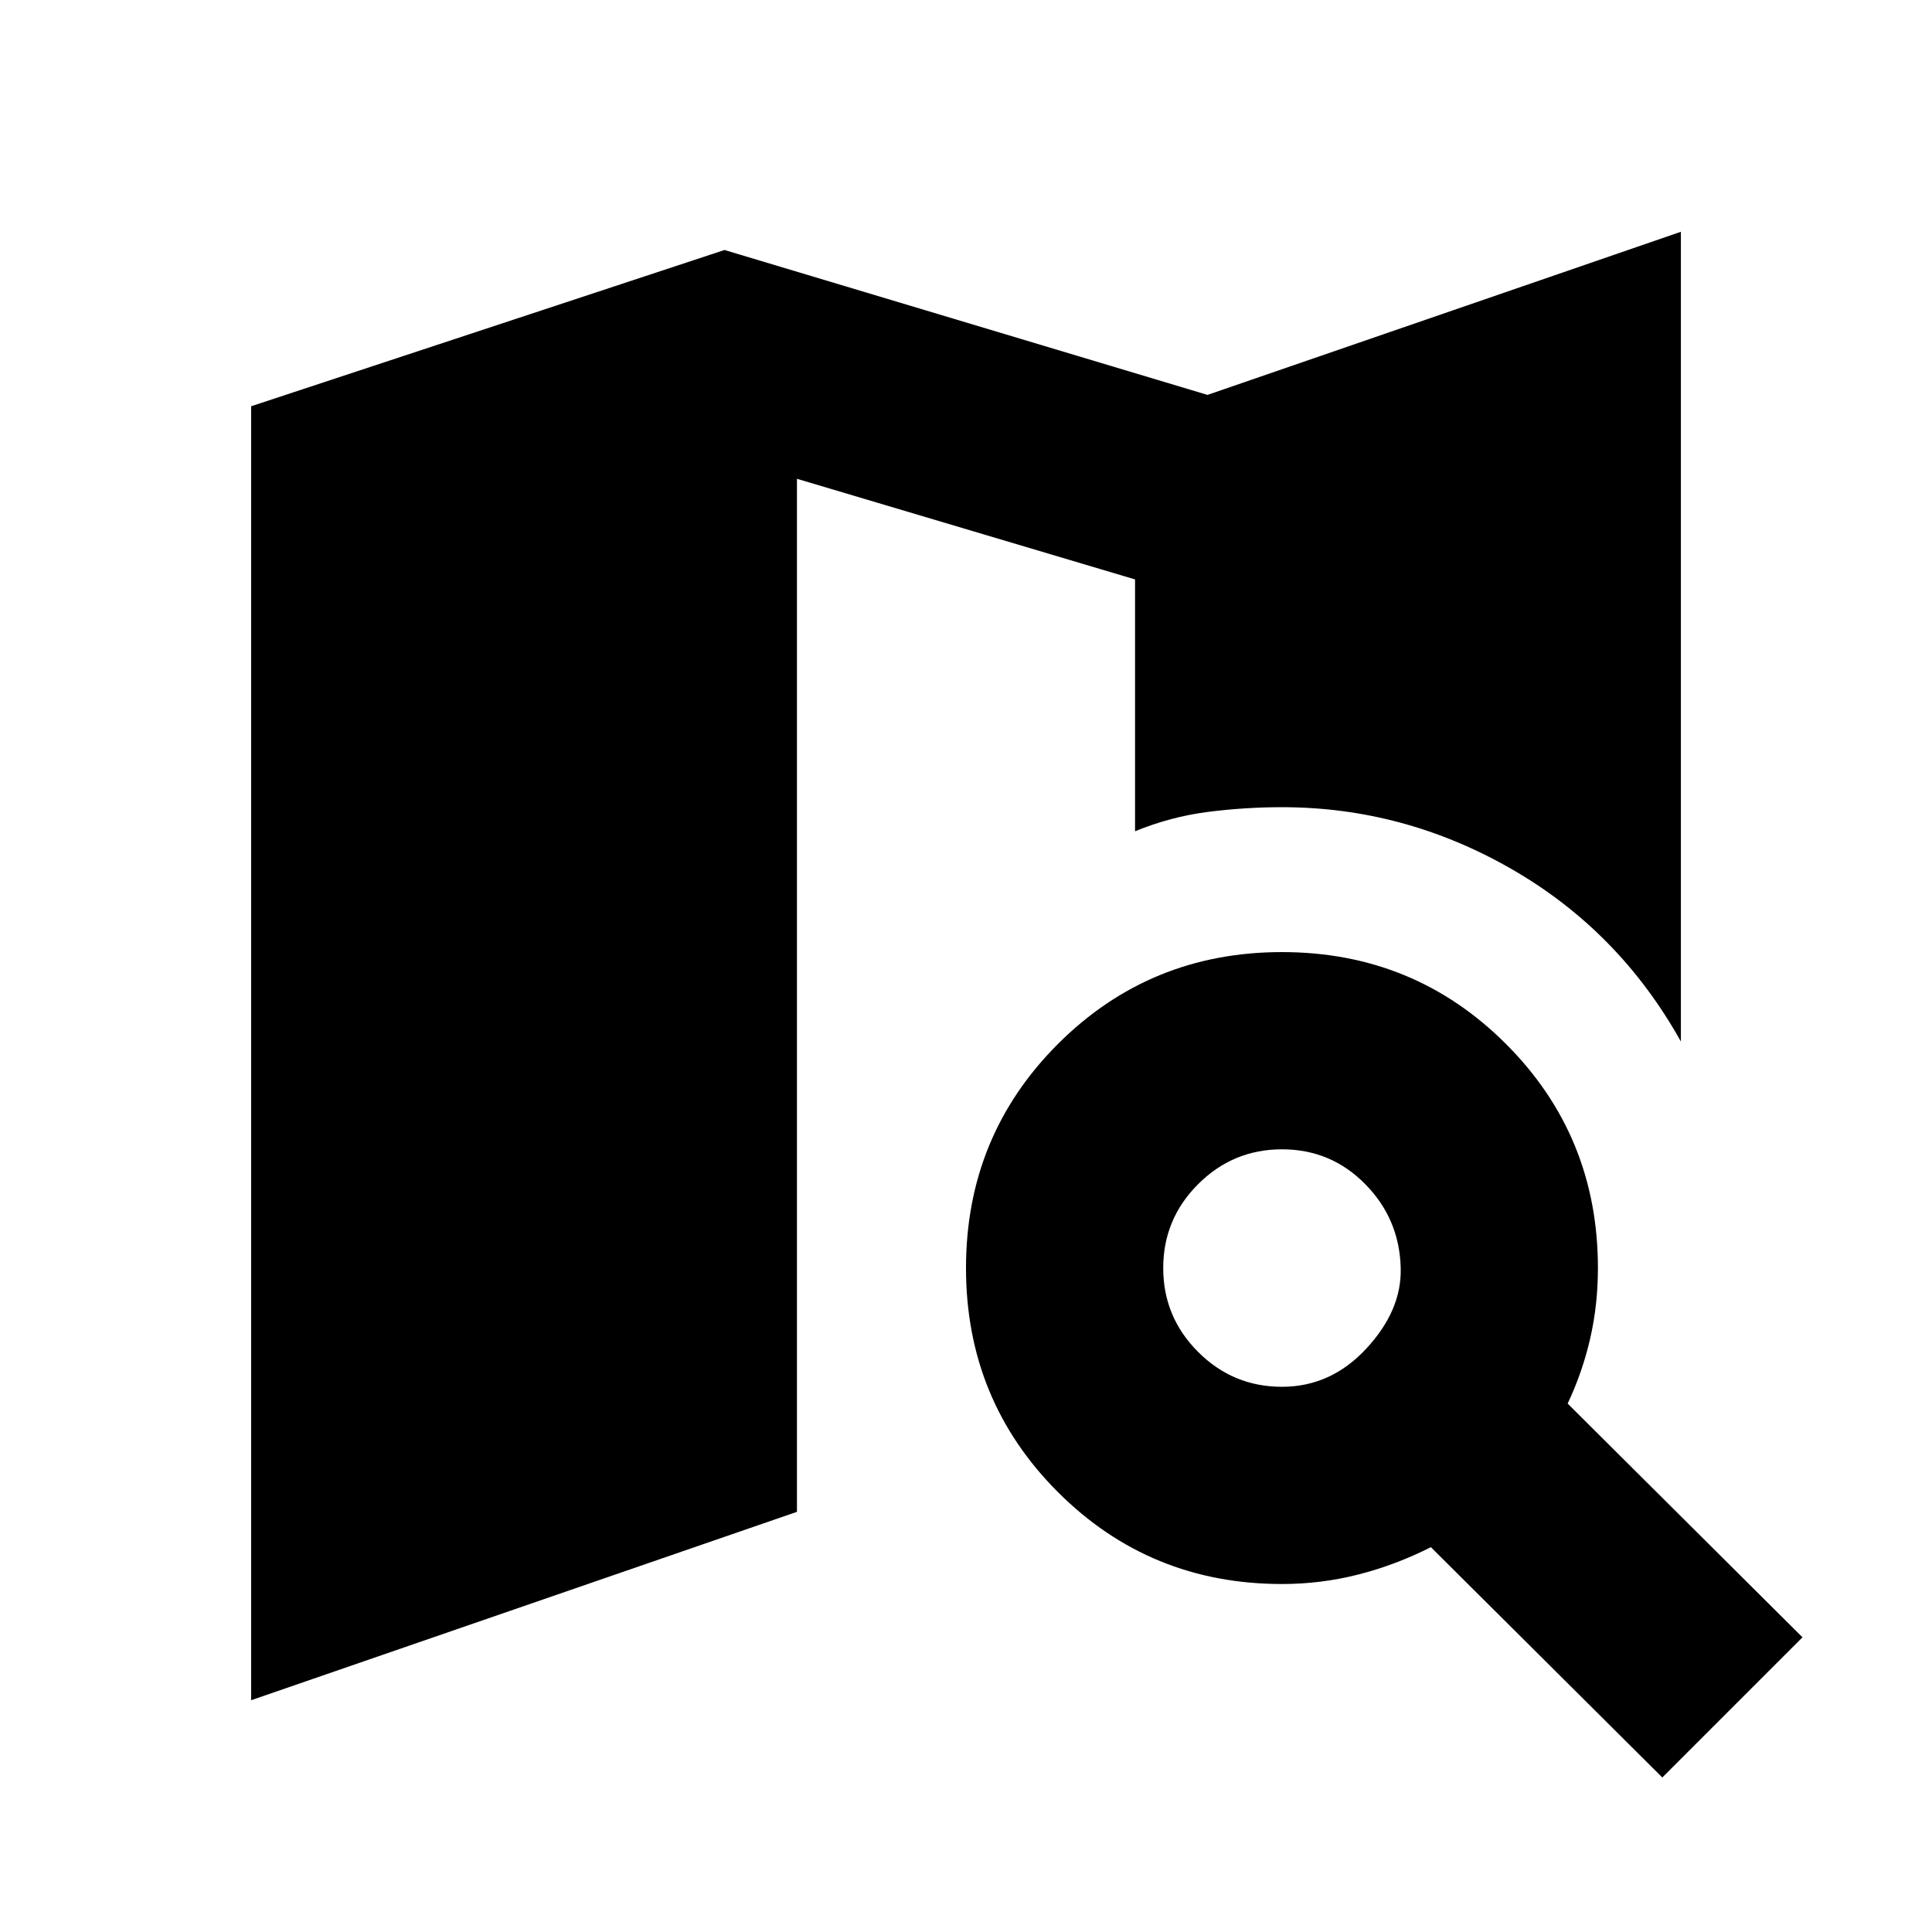 <svg xmlns="http://www.w3.org/2000/svg" height="20" viewBox="0 -960 960 960" width="20"><path d="M637-270.91q24.35 0 41.96-19.03 17.61-19.02 17.04-39.97-.57-24.35-17.61-41.68-17.04-17.32-41.39-17.32t-41.67 17.32Q578-354.26 578-329.91q0 24.34 17.33 41.67 17.32 17.33 41.67 17.33Zm0 98q-65.65 0-111.33-45.68Q480-264.26 480-329.91q0-65.66 45.67-111.33 45.68-45.67 111.33-45.67t111.33 45.67Q794-395.57 794-329.91q0 18.3-3.87 35.11-3.87 16.8-11.17 32.23l116.69 116.14L826-76.78 711-191.22q-17.56 8.87-36.06 13.59-18.5 4.72-37.94 4.72Zm-512.22 57.74v-642.96L360-835.78l240 72 235.22-81.05v402.35q-30.7-55-84.18-85.72-53.47-30.71-114.04-30.71-18.39 0-36.78 2.34-18.39 2.35-36.22 9.61v-125.13l-168-50v513.31l-271.22 93.61Z"/></svg>